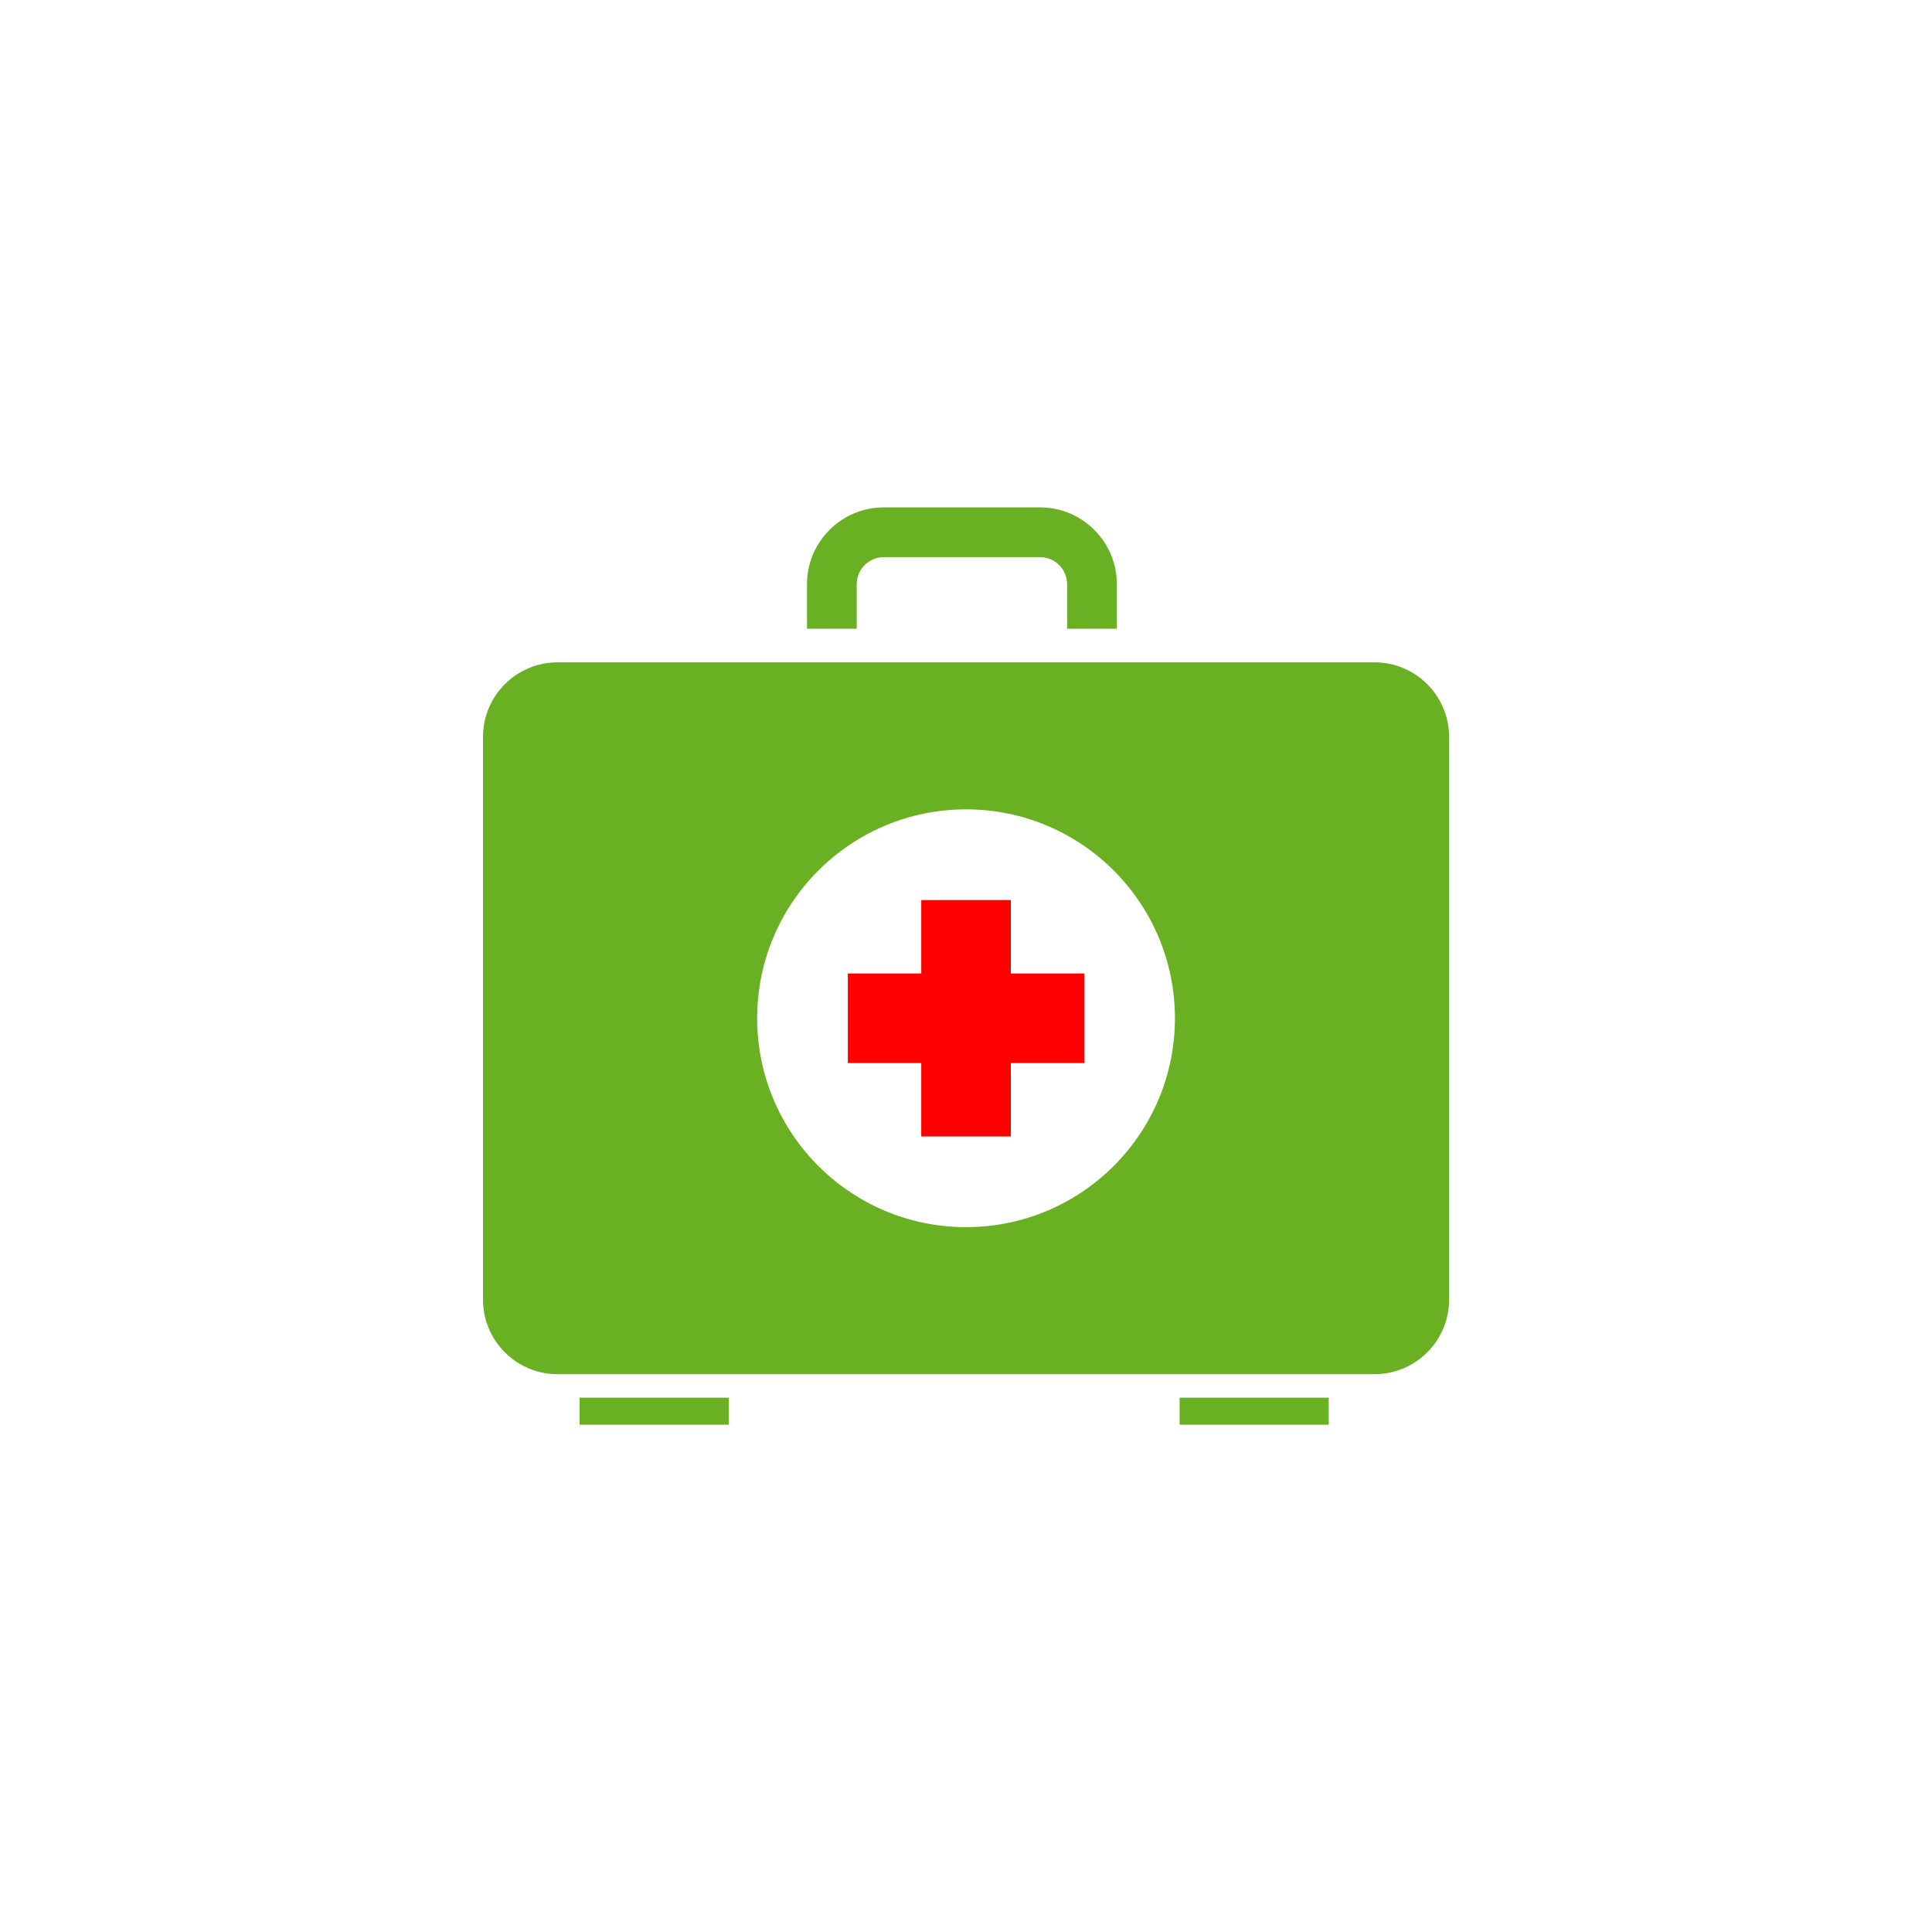 <?xml version="1.0" encoding="UTF-8" standalone="no"?>
<!-- Generator: Adobe Illustrator 19.0.0, SVG Export Plug-In . SVG Version: 6.00 Build 0)  -->

<svg
   xmlns:dc="http://purl.org/dc/elements/1.1/"
   xmlns:cc="http://creativecommons.org/ns#"
   xmlns:rdf="http://www.w3.org/1999/02/22-rdf-syntax-ns#"
   xmlns:svg="http://www.w3.org/2000/svg"
   xmlns="http://www.w3.org/2000/svg"
   xmlns:sodipodi="http://sodipodi.sourceforge.net/DTD/sodipodi-0.dtd"
   xmlns:inkscape="http://www.inkscape.org/namespaces/inkscape"
   version="1.1"
   id="Layer_1"
   x="0px"
   y="0px"
   viewBox="0 0 192.885 192.885"
   xml:space="preserve"
   width="300"
   height="300"
   inkscape:version="0.91 r13725"
   sodipodi:docname="os_rescue.svg"><defs
     id="defs49" /><sodipodi:namedview
     pagecolor="#ffffff"
     bordercolor="#666666"
     borderopacity="1"
     objecttolerance="10"
     gridtolerance="10"
     guidetolerance="10"
     inkscape:pageopacity="0"
     inkscape:pageshadow="2"
     inkscape:window-width="1855"
     inkscape:window-height="1056"
     id="namedview47"
     showgrid="false"
     inkscape:zoom="0.4609375"
     inkscape:cx="-274.44068"
     inkscape:cy="256"
     inkscape:window-x="65"
     inkscape:window-y="24"
     inkscape:window-maximized="1"
     inkscape:current-layer="Layer_1" /><g
     id="g4190"
     transform="matrix(0.293,0,0,0.293,48.221,48.221)"><rect
       style="fill:#6ab023"
       id="rect7"
       height="9.211"
       width="50.816"
       y="311.672"
       x="32.911" /><path
       style="fill:#6ab023"
       inkscape:connector-curvature="0"
       id="path9"
       d="m 127.34,34.496 c 0,-5.094 4.147,-9.242 9.242,-9.242 l 53.212,0 c 5.094,0 9.242,4.147 9.242,9.242 l 0,15.165 16.947,0 0,-15.165 c 0,-14.444 -11.75,-26.189 -26.189,-26.189 l -53.212,0 c -14.443,0 -26.189,11.745 -26.189,26.189 l 0,15.165 16.947,0 0,-15.165 z" /><path
       style="fill:#6ab023"
       inkscape:connector-curvature="0"
       id="path11"
       d="m 303.759,61.105 -278.333,0 C 11.387,61.105 0,72.486 0,86.531 l 0,191.708 c 0,14.039 11.382,25.426 25.426,25.426 l 278.339,0 c 14.039,0 25.426,-11.382 25.426,-25.426 l 0,-191.714 C 329.185,72.486 317.804,61.105 303.759,61.105 Z M 164.593,253.56 c -39.311,0 -71.178,-31.867 -71.178,-71.178 0,-39.311 31.867,-71.178 71.178,-71.178 39.311,0 71.178,31.867 71.178,71.178 0,39.311 -31.867,71.178 -71.178,71.178 z" /><polygon
       style="fill:#ff0000;fill-opacity:1"
       id="polygon13"
       points="149.335,142.108 149.335,167.124 124.319,167.124 124.319,197.64 149.335,197.64 149.335,222.656 179.85,222.656 179.85,197.64 204.867,197.64 204.867,167.124 179.85,167.124 179.85,142.108 " /><rect
       style="fill:#6ab023"
       id="rect15"
       height="9.211"
       width="50.816"
       y="311.672"
       x="237.363" /></g><g
     id="g17"
     transform="translate(0,-136.305)" /><g
     id="g19"
     transform="translate(0,-136.305)" /><g
     id="g21"
     transform="translate(0,-136.305)" /><g
     id="g23"
     transform="translate(0,-136.305)" /><g
     id="g25"
     transform="translate(0,-136.305)" /><g
     id="g27"
     transform="translate(0,-136.305)" /><g
     id="g29"
     transform="translate(0,-136.305)" /><g
     id="g31"
     transform="translate(0,-136.305)" /><g
     id="g33"
     transform="translate(0,-136.305)" /><g
     id="g35"
     transform="translate(0,-136.305)" /><g
     id="g37"
     transform="translate(0,-136.305)" /><g
     id="g39"
     transform="translate(0,-136.305)" /><g
     id="g41"
     transform="translate(0,-136.305)" /><g
     id="g43"
     transform="translate(0,-136.305)" /><g
     id="g45"
     transform="translate(0,-136.305)" /></svg>